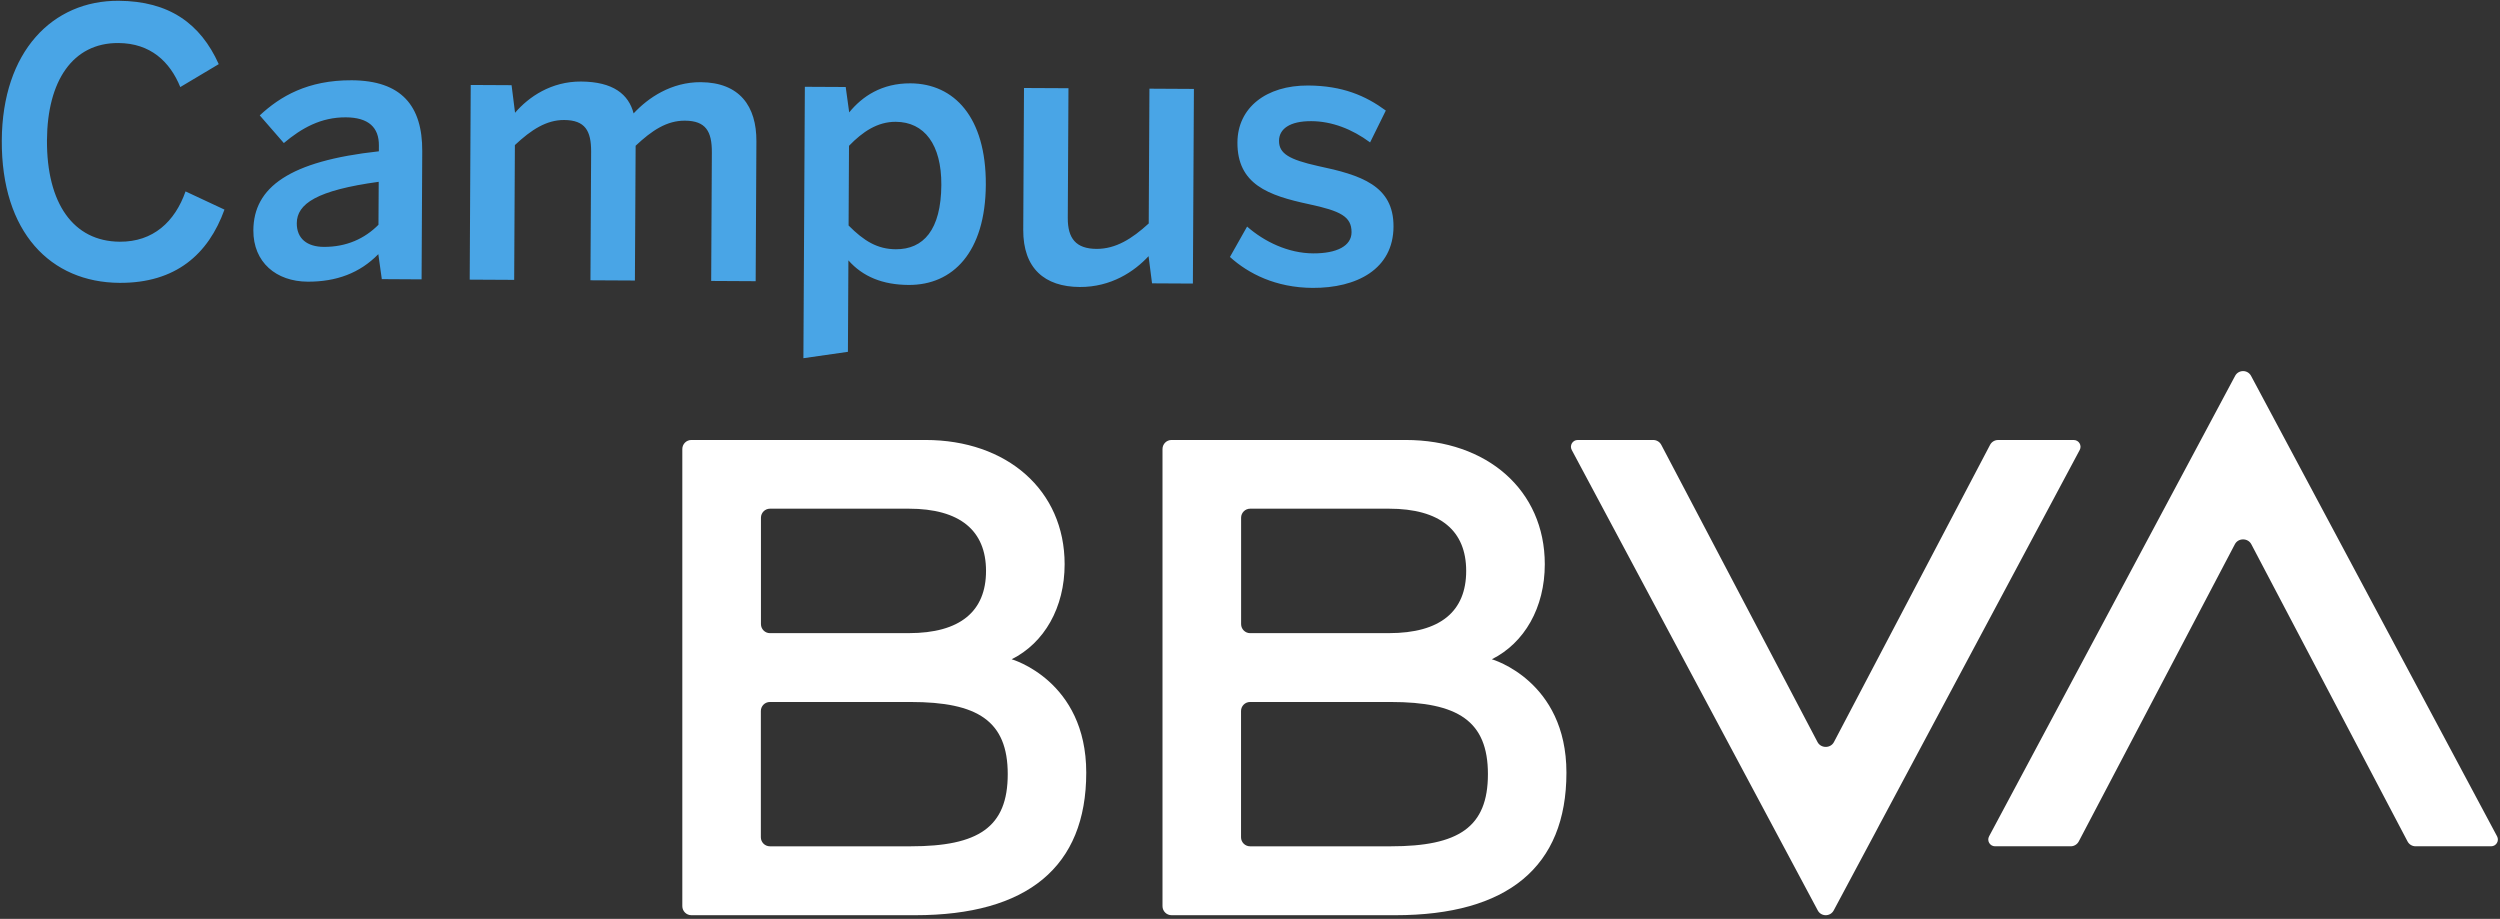 <svg xmlns="http://www.w3.org/2000/svg" width="302" height="111" viewBox="0 0 302 111">
  <rect x="0" y="0" width="302" height="111" fill="#333333" stroke="none"/>
  <g fill="none">
    <path id="ico-bbva" fill="#FFF" d="M240.403,53.734 C240.592,53.376 240.964,53.152 241.369,53.152 L250.508,53.152 C251.129,53.152 251.522,53.812 251.229,54.357 L221.512,109.979 C221.098,110.749 219.996,110.749 219.585,109.979 L189.868,54.357 C189.574,53.81 189.97,53.15 190.587,53.15 L199.711,53.15 C200.118,53.15 200.488,53.374 200.68,53.732 L219.558,89.642 C219.969,90.42 221.131,90.42 221.539,89.642 L240.403,53.734 Z M251.111,101.651 C250.921,102.006 250.548,102.232 250.144,102.232 L241.003,102.232 C240.383,102.232 239.989,101.573 240.282,101.026 L270.001,45.405 C270.415,44.635 271.518,44.635 271.928,45.405 L301.647,101.028 C301.938,101.574 301.543,102.232 300.925,102.232 L291.802,102.232 C291.394,102.232 291.025,102.009 290.834,101.651 L271.957,65.742 C271.545,64.965 270.382,64.965 269.974,65.742 L251.111,101.651 Z M122.209,79.639 C122.209,79.639 131.219,82.203 131.219,93.335 C131.219,104.734 124.085,110.557 110.554,110.557 L83.518,110.557 C82.916,110.557 82.424,110.066 82.424,109.463 L82.424,54.242 C82.424,53.639 82.916,53.149 83.518,53.149 L111.795,53.149 C121.635,53.149 128.607,59.219 128.607,68.157 C128.607,73.407 126.146,77.67 122.209,79.639 Z M93.014,61.449 C92.411,61.449 91.922,61.941 91.922,62.542 L91.922,75.39 C91.922,75.996 92.411,76.486 93.014,76.486 L109.783,76.483 C115.975,76.483 119.112,73.86 119.112,68.968 C119.112,64.097 115.965,61.449 109.783,61.449 L93.014,61.449 Z M110.009,102.234 C118.194,102.234 121.735,99.937 121.735,93.517 C121.735,87.096 118.114,84.8 110.009,84.8 L93.003,84.8 C92.4,84.8 91.911,85.288 91.911,85.892 L91.911,101.142 C91.911,101.745 92.4,102.234 93.004,102.234 L110.009,102.234 Z M180.214,79.639 C180.214,79.639 189.225,82.203 189.225,93.335 C189.225,104.734 182.091,110.557 168.559,110.557 L141.523,110.557 C140.919,110.557 140.43,110.066 140.43,109.463 L140.43,54.242 C140.43,53.639 140.919,53.149 141.523,53.149 L169.799,53.149 C179.639,53.149 186.611,59.219 186.611,68.157 C186.611,73.407 184.151,77.67 180.214,79.639 Z M151.018,61.449 C150.417,61.449 149.925,61.941 149.925,62.542 L149.925,75.39 C149.925,75.996 150.417,76.486 151.018,76.486 L167.788,76.483 C173.981,76.483 177.115,73.86 177.115,68.968 C177.115,64.097 173.969,61.449 167.788,61.449 L151.018,61.449 Z M168.014,102.234 C176.196,102.234 179.741,99.937 179.741,93.517 C179.741,87.096 176.12,84.8 168.014,84.8 L151.007,84.8 C150.406,84.8 149.916,85.288 149.916,85.892 L149.916,101.142 C149.916,101.745 150.406,102.234 151.007,102.234 L168.014,102.234 Z"/>
    <path id="ico-campus" fill="#49A5E6" d="M0.216,16.967 C0.273,6.185 6.375,0.05 14.324,0.095 C20.438,0.129 24.223,2.854 26.424,7.748 L21.779,10.517 C20.529,7.45 18.184,5.218 14.297,5.198 C8.793,5.167 5.713,9.764 5.674,16.95 C5.636,24.538 8.84,29.17 14.476,29.199 C18.495,29.222 21.126,26.795 22.414,23.122 L27.116,25.32 C25.167,30.723 21.217,34.204 14.45,34.169 C6.107,34.122 0.156,28.058 0.216,16.967 Z M30.606,27.822 C30.634,22.632 34.929,19.461 45.766,18.278 L45.77,17.569 C45.784,15.396 44.523,14.189 41.77,14.174 C38.757,14.159 36.436,15.477 34.287,17.281 L31.379,13.94 C33.834,11.648 37.165,9.669 42.494,9.697 C48.476,9.731 51.037,12.762 51.007,18.263 L50.927,33.747 L46.122,33.719 L45.701,30.701 C43.463,32.995 40.619,34.042 37.167,34.026 C33.367,34.006 30.585,31.686 30.606,27.822 Z M45.719,27.152 L45.748,21.963 C38.273,22.986 35.864,24.615 35.851,26.964 C35.841,28.828 37.104,29.811 39.112,29.824 C41.862,29.837 44.052,28.828 45.719,27.152 Z M56.74,33.779 L56.863,10.264 L61.798,10.29 L62.218,13.621 C63.887,11.68 66.604,9.832 70.185,9.849 C74.072,9.872 75.942,11.389 76.54,13.7 C78.299,11.802 81.104,9.911 84.641,9.927 C89.359,9.954 91.396,12.849 91.373,17.063 L91.284,33.968 L85.911,33.938 L85.992,18.409 C86.005,15.88 85.27,14.589 82.738,14.576 C80.555,14.563 78.758,15.752 76.784,17.606 L76.696,33.887 L71.326,33.859 L71.408,18.33 C71.42,15.8 70.686,14.511 68.151,14.497 C66.012,14.484 64.173,15.673 62.198,17.526 L62.113,33.808 L56.74,33.779 Z M97.051,43.27 L97.226,10.485 L102.162,10.51 L102.582,13.578 C104.162,11.632 106.531,10.049 109.982,10.067 C115.263,10.096 119.13,14.155 119.087,22.318 C119.043,30.481 115.095,34.452 109.764,34.421 C106.621,34.406 104.223,33.417 102.487,31.454 L102.428,42.5 L97.051,43.27 Z M113.714,22.333 C113.74,17.452 111.659,14.734 108.21,14.714 C105.981,14.701 104.185,15.937 102.56,17.613 L102.509,27.241 C104.376,29.114 105.987,30.099 108.213,30.11 C111.535,30.129 113.685,27.791 113.714,22.333 Z M123.608,27.754 L123.699,10.63 L129.071,10.657 L128.988,26.321 C128.974,28.803 129.972,30.051 132.461,30.066 C134.775,30.077 136.748,28.846 138.766,26.993 L138.851,10.712 L144.224,10.742 L144.1,34.255 L139.166,34.228 L138.747,30.944 C137.031,32.796 134.227,34.69 130.429,34.669 C126.191,34.645 123.583,32.415 123.608,27.754 Z M148.577,31.042 L150.649,27.369 C152.735,29.2 155.611,30.59 158.624,30.608 C161.507,30.623 163.258,29.702 163.267,28.061 C163.277,26.151 161.929,25.481 158.088,24.659 C153.202,23.612 149.454,22.261 149.482,17.203 C149.503,13.032 152.925,10.302 158.031,10.33 C162.181,10.353 164.971,11.565 167.406,13.354 L165.508,17.203 C163.335,15.593 160.894,14.648 158.406,14.635 C155.783,14.622 154.512,15.589 154.505,17.009 C154.497,18.562 155.759,19.279 159.205,20.052 C164.396,21.146 168.365,22.41 168.336,27.378 C168.311,32.525 163.887,34.806 158.562,34.777 C154.107,34.753 150.794,33.049 148.577,31.042 Z"/>
  </g>
</svg>
